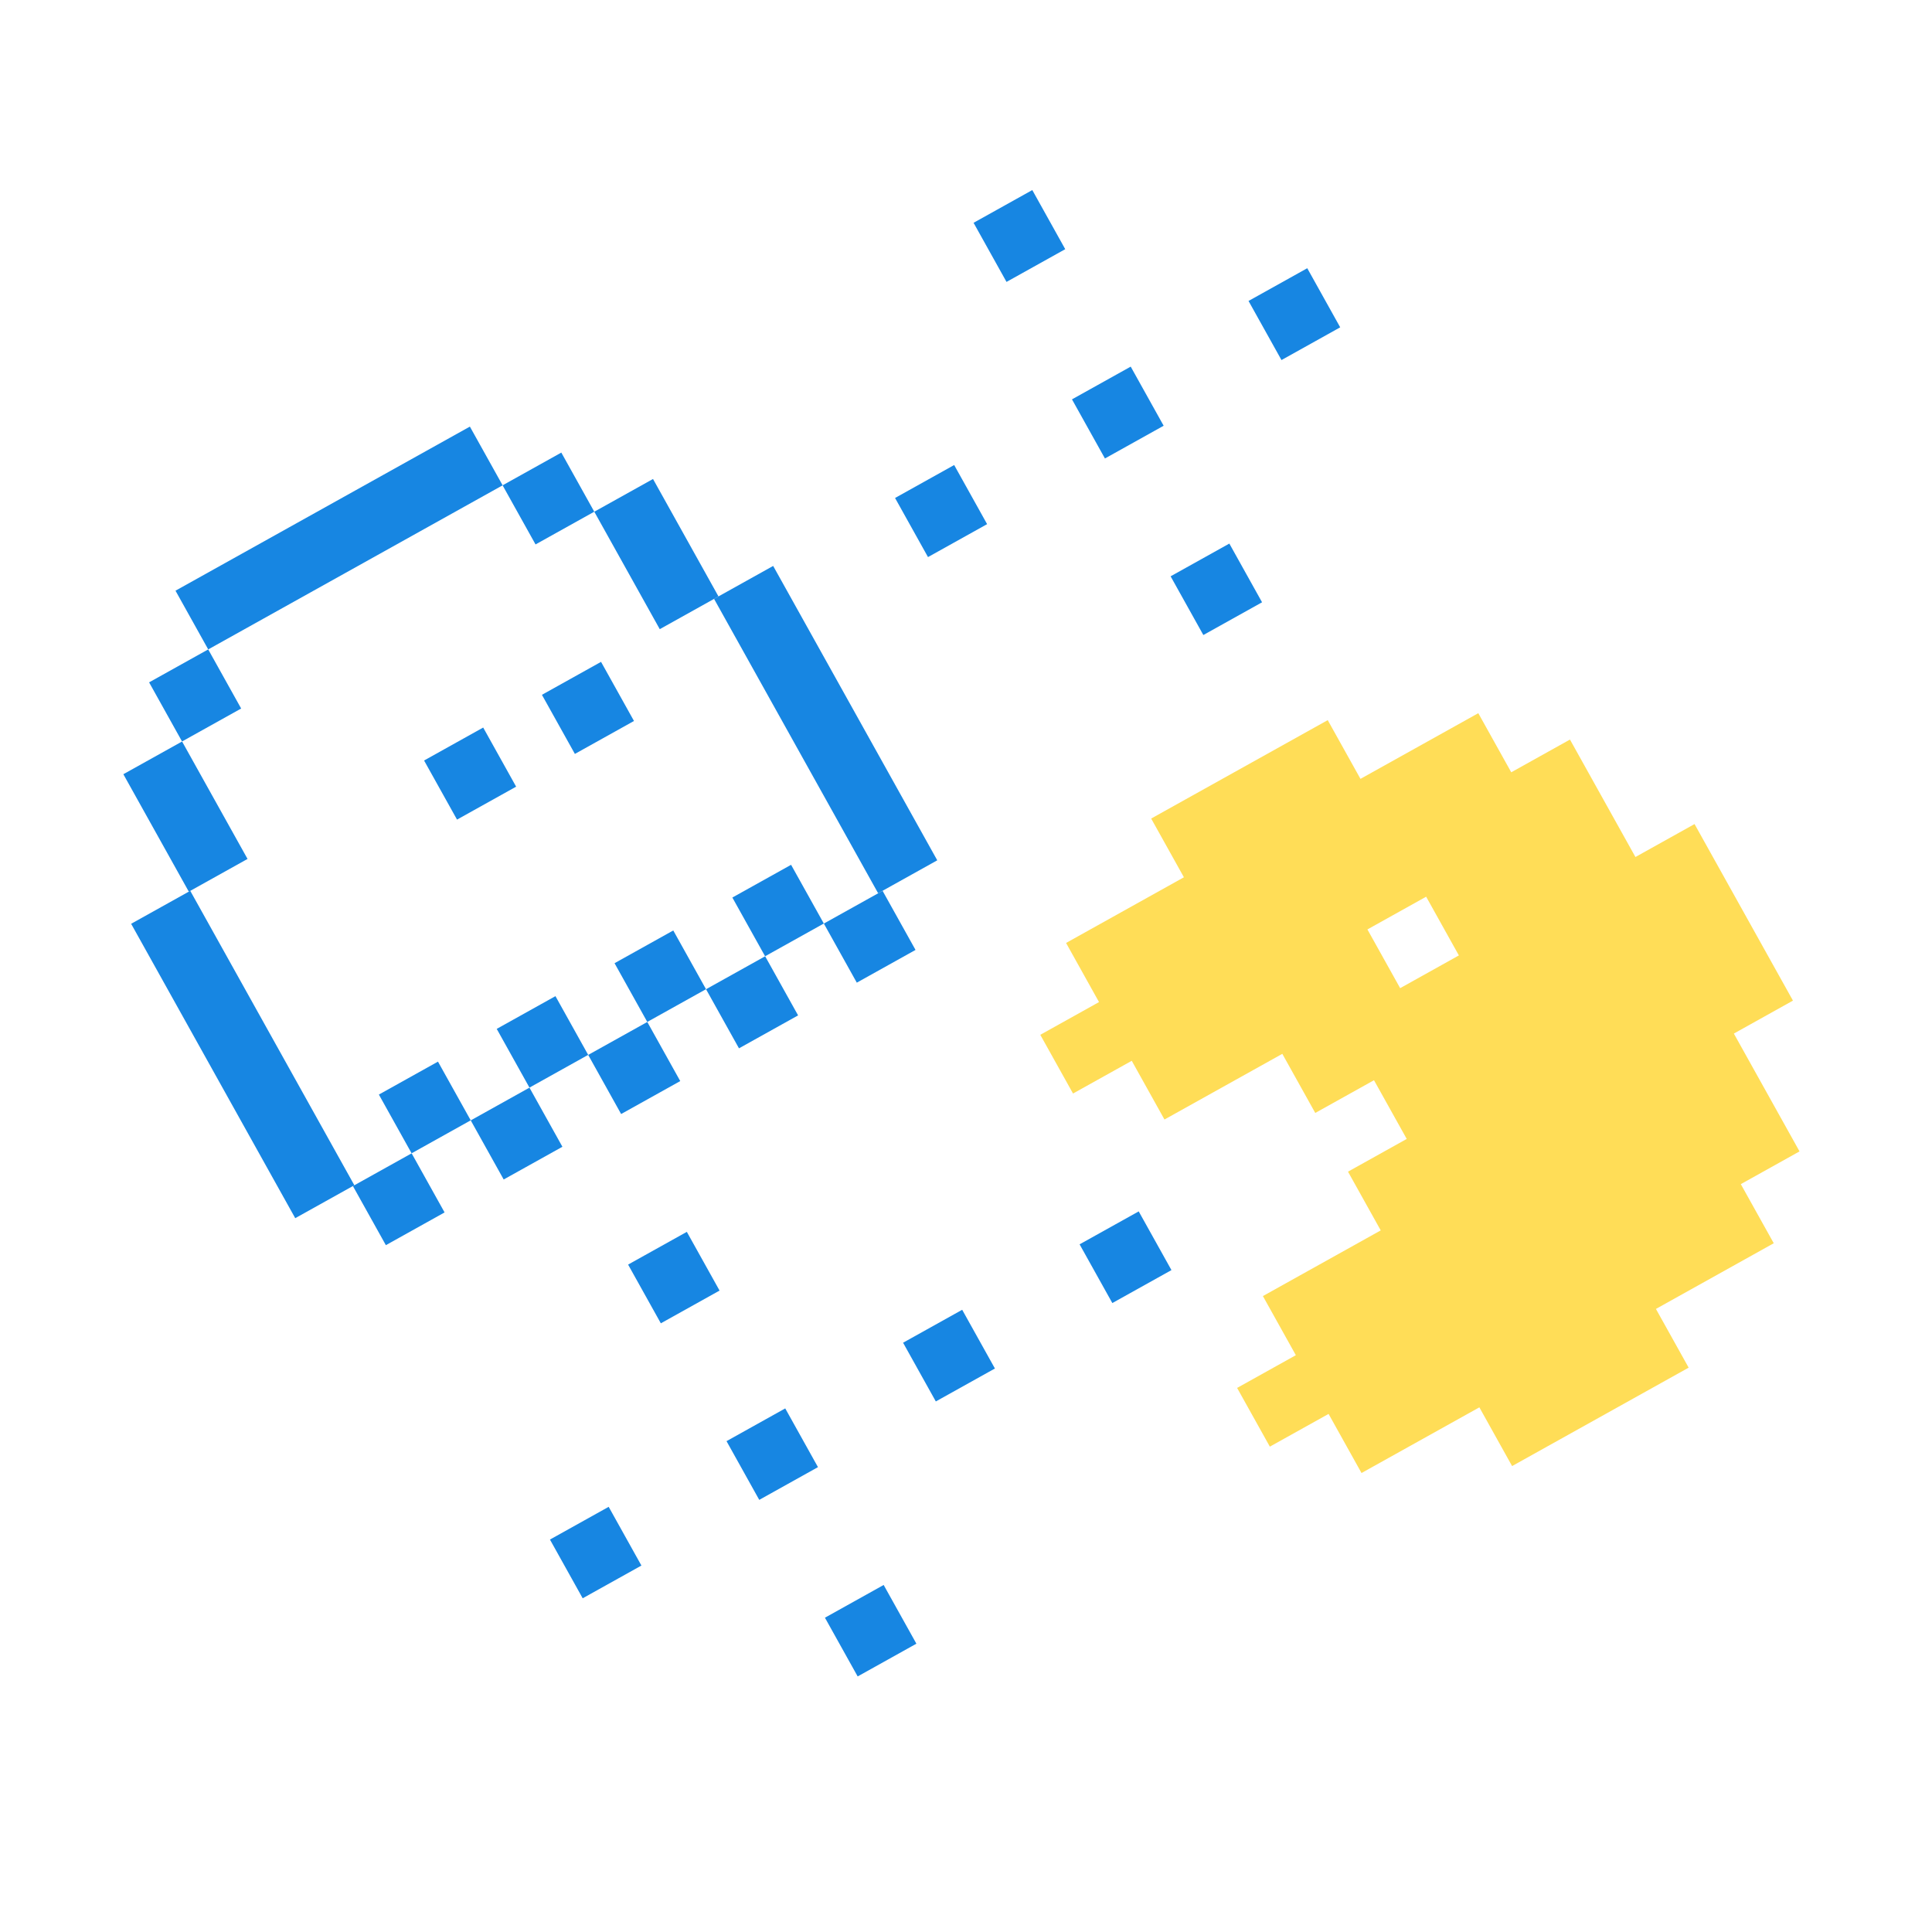 <svg width="194" height="194" viewBox="0 0 194 194" fill="none" xmlns="http://www.w3.org/2000/svg">
<path d="M107.747 109.805L113.644 106.519L116.93 112.415L128.763 105.82L132.071 111.756L137.968 108.469L141.255 114.365L135.358 117.652L138.645 123.549L126.813 130.144L130.121 136.08L124.224 139.367L127.511 145.263L133.408 141.977L136.716 147.912L148.549 141.317L151.836 147.214L169.565 137.331L166.278 131.435L178.11 124.839L174.802 118.904L180.698 115.617L174.103 103.785L180.038 100.476L170.156 82.747L164.221 86.056L157.647 74.262L151.75 77.549L148.442 71.614L136.61 78.209L133.323 72.312L115.594 82.194L118.881 88.091L107.048 94.686L110.357 100.622L104.46 103.909L107.747 109.805ZM137.308 93.328L143.205 90.041L146.492 95.938L140.595 99.225L137.308 93.328Z" fill="#FFDD57"/>
<path d="M131.267 26.933L125.37 30.22L128.679 36.155L134.575 32.868L131.267 26.933Z" fill="#1786E2"/>
<path d="M123.443 54.582L117.546 57.869L120.833 63.765L126.729 60.478L123.443 54.582Z" fill="#1786E2"/>
<path d="M113.539 36.814L107.642 40.101L110.951 46.037L116.847 42.75L113.539 36.814Z" fill="#1786E2"/>
<path d="M103.657 19.085L97.76 22.372L101.068 28.308L106.965 25.021L103.657 19.085Z" fill="#1786E2"/>
<path d="M95.812 46.695L89.876 50.004L93.184 55.939L99.12 52.631L95.812 46.695Z" fill="#1786E2"/>
<path d="M114.343 121.64L108.407 124.948L111.694 130.845L117.63 127.536L114.343 121.64Z" fill="#1786E2"/>
<path d="M19.104 89.452L13.168 92.761L29.646 122.322L35.581 119.014L19.104 89.452Z" fill="#1786E2"/>
<path d="M77.636 56.827L71.701 60.135L88.178 89.696L94.114 86.388L77.636 56.827Z" fill="#1786E2"/>
<path d="M88.623 89.451L82.726 92.738L86.034 98.673L91.931 95.386L88.623 89.451Z" fill="#1786E2"/>
<path d="M65.572 48.097L59.675 51.383L66.249 63.177L72.146 59.89L65.572 48.097Z" fill="#1786E2"/>
<path d="M79.436 86.838L73.539 90.125L76.826 96.022L82.723 92.735L79.436 86.838Z" fill="#1786E2"/>
<path d="M56.364 45.446L50.467 48.733L53.776 54.669L59.673 51.382L56.364 45.446Z" fill="#1786E2"/>
<path d="M96.617 131.52L90.682 134.828L93.969 140.725L99.904 137.417L96.617 131.52Z" fill="#1786E2"/>
<path d="M76.832 96.023L70.896 99.332L74.204 105.267L80.14 101.959L76.832 96.023Z" fill="#1786E2"/>
<path d="M60.353 66.46L54.417 69.769L57.726 75.704L63.661 72.396L60.353 66.46Z" fill="#1786E2"/>
<path d="M67.606 93.432L61.709 96.719L64.996 102.616L70.893 99.329L67.606 93.432Z" fill="#1786E2"/>
<path d="M64.998 102.62L59.062 105.928L62.37 111.864L68.306 108.555L64.998 102.62Z" fill="#1786E2"/>
<path d="M48.519 73.056L42.583 76.365L45.892 82.3L51.827 78.992L48.519 73.056Z" fill="#1786E2"/>
<path d="M88.732 159.153L82.835 162.44L86.122 168.337L92.019 165.05L88.732 159.153Z" fill="#1786E2"/>
<path d="M78.849 141.424L72.953 144.711L76.239 150.608L82.136 147.321L78.849 141.424Z" fill="#1786E2"/>
<path d="M68.967 123.695L63.07 126.982L66.357 132.879L72.254 129.592L68.967 123.695Z" fill="#1786E2"/>
<path d="M55.775 100.027L49.878 103.314L53.165 109.211L59.061 105.924L55.775 100.027Z" fill="#1786E2"/>
<path d="M47.183 42.836L17.622 59.314L20.909 65.211L50.47 48.733L47.183 42.836Z" fill="#1786E2"/>
<path d="M53.165 109.215L47.269 112.502L50.577 118.437L56.474 115.151L53.165 109.215Z" fill="#1786E2"/>
<path d="M43.979 106.602L38.044 109.91L41.331 115.807L47.266 112.498L43.979 106.602Z" fill="#1786E2"/>
<path d="M20.907 65.21L14.972 68.518L18.28 74.454L24.216 71.145L20.907 65.21Z" fill="#1786E2"/>
<path d="M61.12 151.306L55.223 154.593L58.51 160.49L64.407 157.203L61.12 151.306Z" fill="#1786E2"/>
<path d="M41.334 115.81L35.437 119.097L38.746 125.032L44.642 121.745L41.334 115.81Z" fill="#1786E2"/>
<path d="M18.283 74.456L12.386 77.742L18.96 89.536L24.857 86.249L18.283 74.456Z" fill="#1786E2"/>
</svg>
